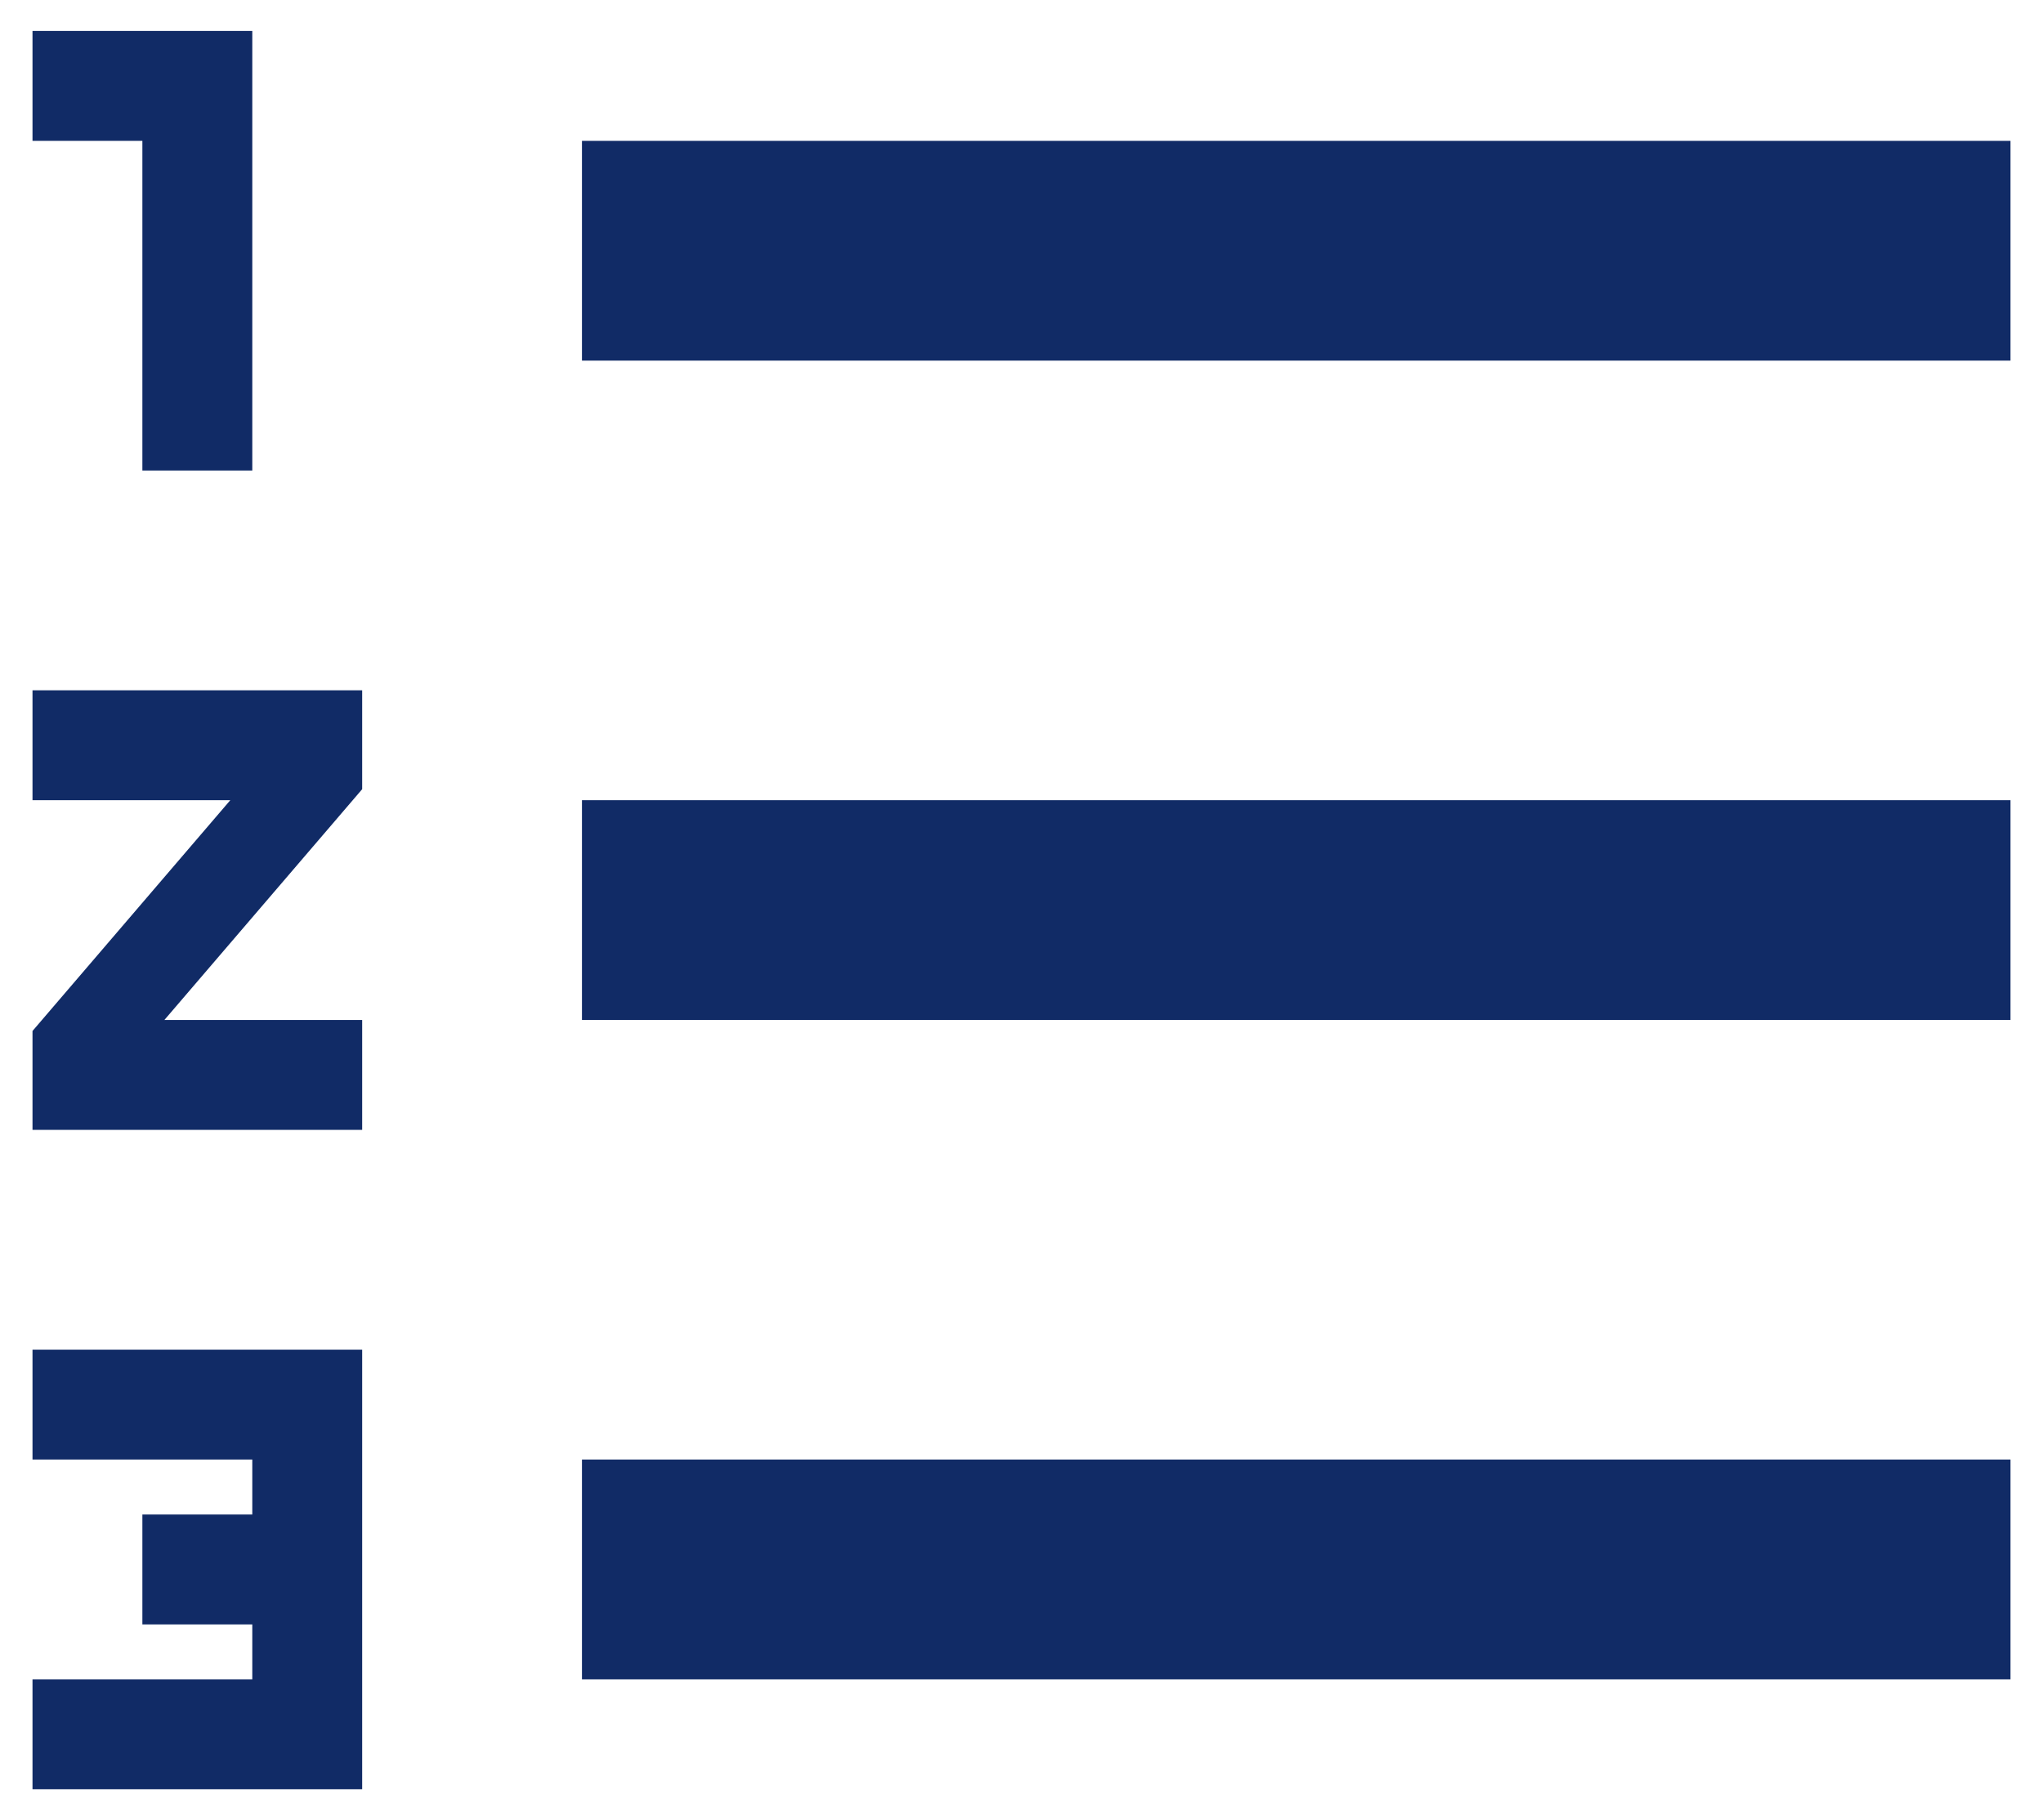 <svg width="55" height="49" viewBox="0 0 55 49" fill="none" xmlns="http://www.w3.org/2000/svg">
<path d="M0.875 48.166V45.208H6.792V43.729H3.833V40.77H6.792V39.291H0.875V36.333H9.75V48.166H0.875ZM15.667 45.208V39.291H54.125V45.208H15.667ZM0.875 30.416V27.754L6.2 21.541H0.875V18.583H9.75V21.245L4.425 27.458H9.75V30.416H0.875ZM15.667 27.458V21.541H54.125V27.458H15.667ZM3.833 12.666V3.791H0.875V0.833H6.792V12.666H3.833ZM15.667 9.708V3.791H54.125V9.708H15.667Z" fill="#112B66"/>
</svg>
